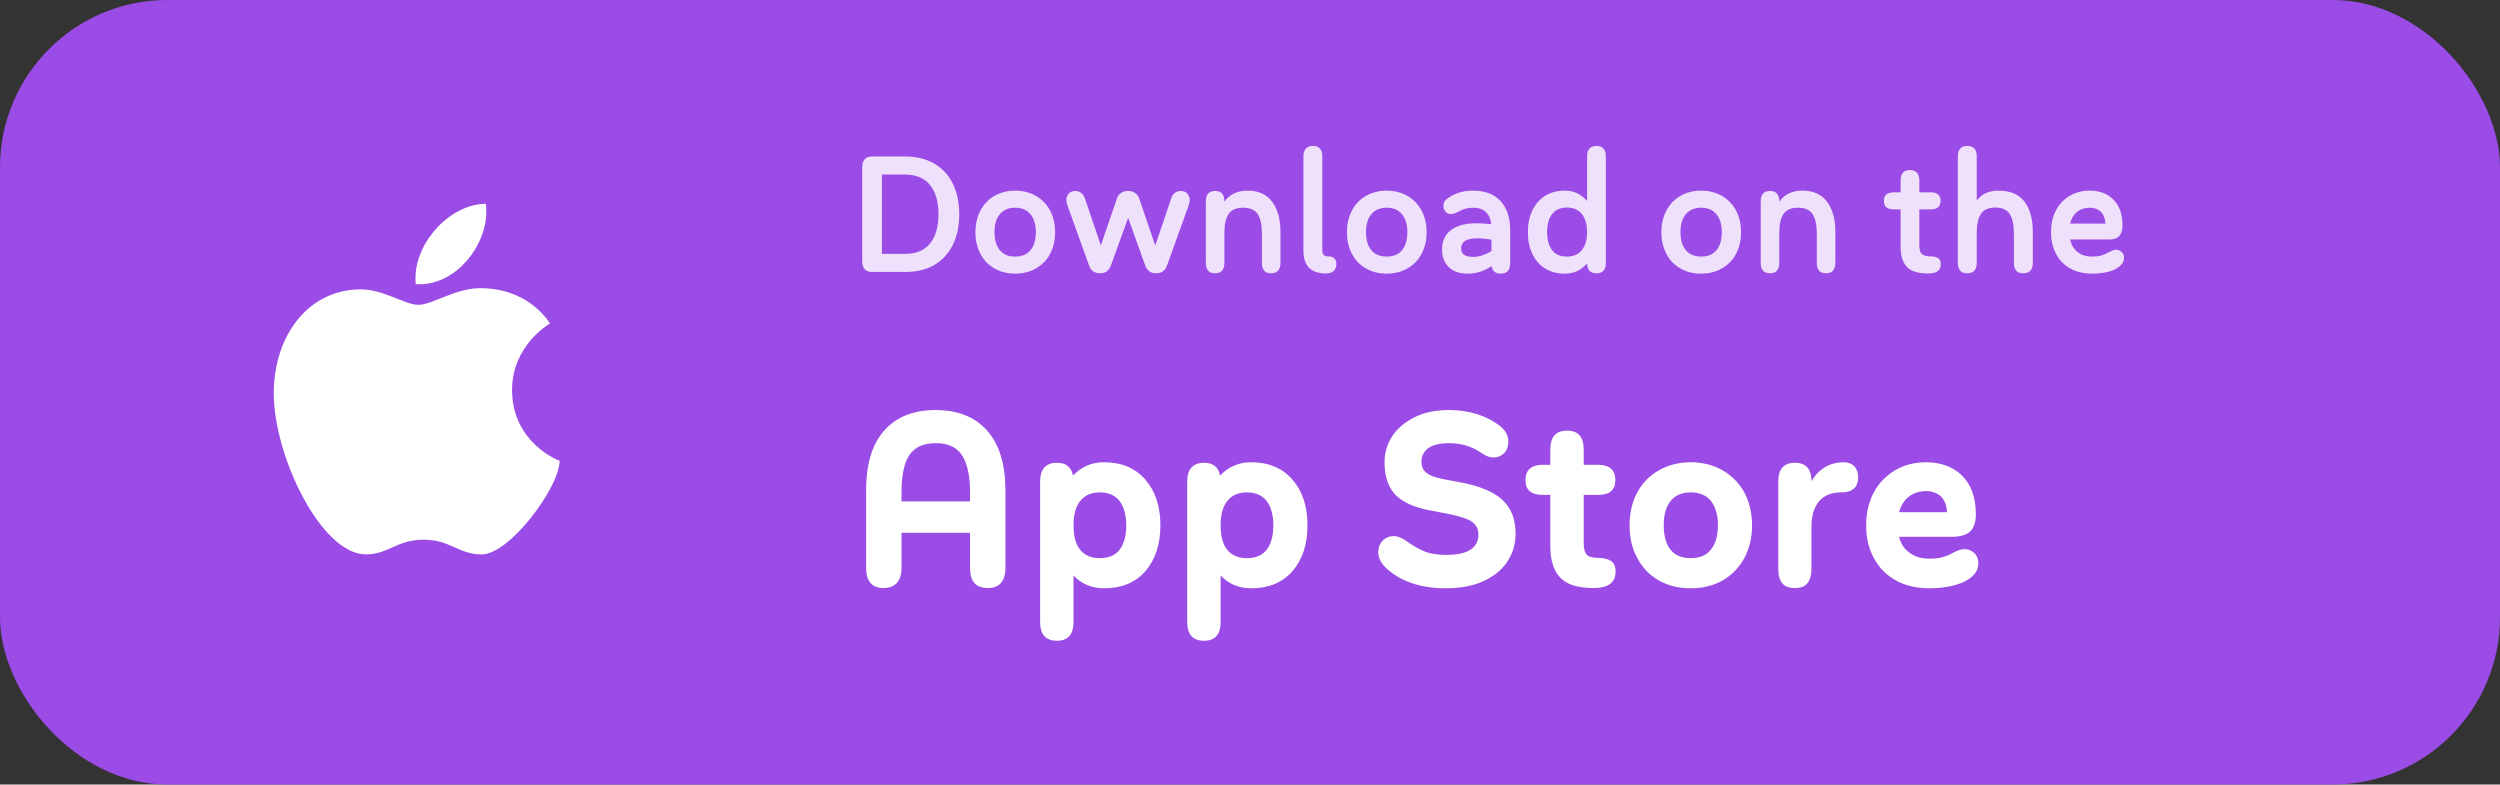 <svg width="239" height="75" viewBox="0 0 239 75" fill="none" xmlns="http://www.w3.org/2000/svg">
<rect x="0" y="0" width="239" height="75" fill="#333333" stroke="none"/>
<rect width="239" height="75" rx="16" fill="#9B4BE6"/>
<path d="M82.8 46.904V54.296C82.8 54.896 82.92 55.376 83.208 55.712C83.472 56.048 83.88 56.216 84.456 56.216C85.032 56.216 85.464 56.048 85.752 55.712C86.04 55.376 86.184 54.92 86.184 54.296V50.936H92.736V54.296C92.736 55.592 93.288 56.216 94.44 56.216C95.016 56.216 95.424 56.048 95.712 55.712C95.976 55.376 96.12 54.92 96.12 54.296V46.904C96.12 44.408 95.544 42.512 94.392 41.192C93.24 39.872 91.584 39.2 89.448 39.2C87.288 39.2 85.656 39.872 84.504 41.192C83.352 42.512 82.8 44.408 82.8 46.904ZM86.184 47.936V47.096C86.184 45.488 86.424 44.288 86.928 43.52C87.432 42.752 88.272 42.368 89.448 42.368C90.624 42.368 91.464 42.752 91.968 43.52C92.472 44.288 92.736 45.488 92.736 47.096V47.936H86.184ZM109.493 45.848C108.533 44.744 107.213 44.192 105.533 44.192C104.357 44.192 103.373 44.624 102.581 45.464C102.413 44.648 101.909 44.24 101.045 44.24C100.493 44.24 100.085 44.408 99.821 44.72C99.557 45.032 99.437 45.464 99.437 46.016V59.456C99.437 60.656 99.965 61.256 101.045 61.256C102.101 61.256 102.629 60.656 102.629 59.456V55.016C103.397 55.832 104.381 56.24 105.533 56.24C107.213 56.24 108.533 55.712 109.493 54.608C110.453 53.504 110.933 52.04 110.933 50.216C110.933 48.392 110.453 46.952 109.493 45.848ZM107.045 52.544C106.613 53.096 105.989 53.36 105.149 53.36C104.309 53.36 103.685 53.096 103.253 52.544C102.821 51.992 102.629 51.224 102.629 50.216C102.629 49.232 102.821 48.464 103.253 47.912C103.685 47.36 104.309 47.072 105.149 47.072C105.989 47.072 106.613 47.36 107.045 47.912C107.453 48.464 107.669 49.232 107.669 50.216C107.669 51.224 107.453 51.992 107.045 52.544ZM123.555 45.848C122.595 44.744 121.275 44.192 119.595 44.192C118.419 44.192 117.435 44.624 116.643 45.464C116.475 44.648 115.971 44.24 115.107 44.24C114.555 44.24 114.147 44.408 113.883 44.72C113.619 45.032 113.499 45.464 113.499 46.016V59.456C113.499 60.656 114.027 61.256 115.107 61.256C116.163 61.256 116.691 60.656 116.691 59.456V55.016C117.459 55.832 118.443 56.24 119.595 56.24C121.275 56.24 122.595 55.712 123.555 54.608C124.515 53.504 124.995 52.04 124.995 50.216C124.995 48.392 124.515 46.952 123.555 45.848ZM121.107 52.544C120.675 53.096 120.051 53.36 119.211 53.36C118.371 53.36 117.747 53.096 117.315 52.544C116.883 51.992 116.691 51.224 116.691 50.216C116.691 49.232 116.883 48.464 117.315 47.912C117.747 47.36 118.371 47.072 119.211 47.072C120.051 47.072 120.675 47.36 121.107 47.912C121.515 48.464 121.731 49.232 121.731 50.216C121.731 51.224 121.515 51.992 121.107 52.544ZM134.93 55.736C135.89 56.072 136.994 56.24 138.242 56.24C139.61 56.24 140.786 56.024 141.794 55.568C142.802 55.112 143.57 54.488 144.098 53.696C144.626 52.904 144.89 52.016 144.89 51.008C144.89 49.616 144.458 48.56 143.642 47.792C142.826 47.048 141.554 46.496 139.85 46.16L137.834 45.776C137.138 45.632 136.634 45.44 136.346 45.176C136.034 44.936 135.89 44.576 135.89 44.12C135.89 43.592 136.106 43.184 136.538 42.848C136.97 42.536 137.642 42.368 138.506 42.368C139.202 42.368 139.826 42.464 140.354 42.656C140.882 42.848 141.362 43.112 141.818 43.424C142.154 43.64 142.466 43.736 142.778 43.736C143.162 43.736 143.474 43.616 143.762 43.352C144.05 43.088 144.194 42.704 144.194 42.176C144.194 41.6 143.882 41.072 143.258 40.616C141.962 39.68 140.378 39.2 138.506 39.2C137.21 39.2 136.082 39.44 135.17 39.92C134.234 40.4 133.538 41 133.058 41.768C132.578 42.536 132.362 43.328 132.362 44.192C132.362 45.512 132.698 46.544 133.37 47.264C134.042 47.984 135.17 48.512 136.754 48.8L138.722 49.184C139.634 49.376 140.306 49.592 140.714 49.88C141.122 50.168 141.338 50.576 141.338 51.08C141.338 52.4 140.306 53.048 138.266 53.048C137.45 53.048 136.754 52.952 136.178 52.712C135.602 52.472 135.002 52.136 134.402 51.68C133.946 51.392 133.562 51.248 133.274 51.248C132.842 51.248 132.482 51.392 132.194 51.68C131.906 51.968 131.762 52.328 131.762 52.784C131.762 53.336 132.026 53.864 132.554 54.344C133.178 54.92 133.97 55.4 134.93 55.736ZM154.042 53.648C153.754 53.456 153.37 53.336 152.842 53.336C152.266 53.336 151.882 53.24 151.69 53.024C151.498 52.808 151.402 52.448 151.402 51.944V47.312H152.77C153.874 47.312 154.426 46.856 154.426 45.896C154.426 45.416 154.282 45.032 153.994 44.792C153.706 44.552 153.298 44.432 152.77 44.432H151.402V42.968C151.402 41.768 150.874 41.168 149.818 41.168C148.738 41.168 148.21 41.768 148.21 42.968V44.432H147.514C146.986 44.432 146.554 44.552 146.266 44.792C145.978 45.032 145.834 45.416 145.834 45.896C145.834 46.856 146.386 47.312 147.514 47.312H148.21V52.208C148.21 53.504 148.498 54.488 149.122 55.184C149.746 55.88 150.826 56.216 152.362 56.216C153.754 56.216 154.45 55.688 154.45 54.632C154.45 54.176 154.306 53.84 154.042 53.648ZM158.595 55.496C159.483 56 160.491 56.24 161.643 56.24C162.771 56.24 163.779 56 164.667 55.496C165.555 54.992 166.251 54.272 166.755 53.36C167.235 52.448 167.499 51.416 167.499 50.216C167.499 49.04 167.235 47.984 166.755 47.072C166.251 46.16 165.555 45.464 164.667 44.96C163.779 44.456 162.771 44.192 161.643 44.192C160.491 44.192 159.483 44.456 158.595 44.96C157.707 45.464 157.011 46.16 156.531 47.072C156.027 47.984 155.787 49.04 155.787 50.216C155.787 51.416 156.027 52.448 156.531 53.36C157.011 54.272 157.707 54.992 158.595 55.496ZM163.563 52.544C163.131 53.096 162.483 53.36 161.643 53.36C160.779 53.36 160.131 53.096 159.699 52.544C159.267 52.016 159.051 51.224 159.051 50.216C159.051 49.232 159.267 48.464 159.699 47.912C160.131 47.36 160.779 47.072 161.643 47.072C162.483 47.072 163.131 47.36 163.563 47.888C163.995 48.44 164.235 49.208 164.235 50.216C164.235 51.224 163.995 52.016 163.563 52.544ZM177.278 44.576C177.038 44.336 176.702 44.192 176.27 44.192C174.95 44.192 173.918 44.792 173.174 45.992C173.174 44.84 172.646 44.24 171.59 44.24C170.534 44.24 170.006 44.84 170.006 46.016V54.416C170.006 54.992 170.126 55.448 170.39 55.76C170.63 56.072 171.038 56.216 171.59 56.216C172.118 56.216 172.526 56.072 172.79 55.76C173.03 55.448 173.174 54.992 173.174 54.416V50.384C173.174 49.328 173.414 48.512 173.894 47.936C174.374 47.36 175.094 47.072 176.03 47.072C177.086 47.072 177.638 46.592 177.638 45.632C177.638 45.2 177.518 44.84 177.278 44.576ZM188.724 52.856C188.436 52.616 188.148 52.496 187.836 52.496C187.524 52.496 187.188 52.592 186.852 52.784C186.444 53 186.06 53.168 185.724 53.264C185.388 53.36 184.956 53.408 184.452 53.408C183.708 53.408 183.084 53.24 182.58 52.856C182.052 52.496 181.716 51.992 181.548 51.32H186.54C187.38 51.32 187.98 51.152 188.34 50.816C188.7 50.48 188.892 49.904 188.892 49.136C188.892 47.552 188.436 46.328 187.572 45.464C186.708 44.624 185.556 44.192 184.14 44.192C183.012 44.192 182.028 44.456 181.164 44.96C180.3 45.488 179.604 46.184 179.124 47.096C178.644 48.008 178.404 49.064 178.404 50.216C178.404 51.416 178.644 52.448 179.148 53.36C179.628 54.272 180.348 54.992 181.26 55.496C182.172 56 183.252 56.24 184.452 56.24C185.364 56.24 186.204 56.144 186.996 55.904C187.764 55.688 188.34 55.352 188.724 54.92C188.988 54.632 189.132 54.248 189.132 53.816C189.132 53.432 188.988 53.096 188.724 52.856ZM182.484 47.48C182.916 47.144 183.468 46.952 184.14 46.952C184.74 46.952 185.22 47.144 185.58 47.48C185.916 47.84 186.108 48.344 186.132 48.968H181.548C181.716 48.344 182.028 47.84 182.484 47.48Z" fill="white"/>
<path d="M86.52 14.96H83.368C82.728 14.96 82.424 15.328 82.424 16.048V24.912C82.424 25.648 82.728 26 83.368 26H86.52C87.592 26 88.52 25.792 89.304 25.344C90.072 24.896 90.664 24.256 91.08 23.424C91.496 22.592 91.704 21.616 91.704 20.48C91.704 19.36 91.496 18.368 91.08 17.536C90.664 16.704 90.072 16.08 89.304 15.632C88.52 15.184 87.592 14.96 86.52 14.96ZM86.52 24.272H84.312V16.688H86.52C87.56 16.688 88.36 17.024 88.904 17.68C89.448 18.352 89.72 19.28 89.72 20.48C89.72 21.696 89.448 22.624 88.904 23.28C88.36 23.952 87.56 24.272 86.52 24.272ZM95.075 25.664C95.651 26 96.307 26.16 97.043 26.16C97.779 26.16 98.451 26 99.027 25.664C99.603 25.344 100.067 24.88 100.387 24.272C100.707 23.664 100.867 22.976 100.867 22.192C100.867 21.424 100.707 20.736 100.387 20.128C100.067 19.52 99.603 19.056 99.027 18.72C98.451 18.4 97.779 18.224 97.043 18.224C96.307 18.224 95.651 18.4 95.075 18.72C94.499 19.056 94.051 19.52 93.731 20.128C93.411 20.736 93.251 21.424 93.251 22.192C93.251 22.976 93.411 23.664 93.731 24.272C94.051 24.88 94.499 25.344 95.075 25.664ZM98.515 23.92C98.163 24.336 97.683 24.528 97.043 24.528C96.419 24.528 95.939 24.336 95.587 23.92C95.235 23.504 95.075 22.928 95.075 22.192C95.075 21.456 95.235 20.896 95.587 20.48C95.939 20.064 96.419 19.856 97.043 19.856C97.683 19.856 98.163 20.064 98.515 20.48C98.851 20.896 99.027 21.456 99.027 22.192C99.027 22.944 98.851 23.52 98.515 23.92ZM113.53 18.528C113.386 18.352 113.162 18.256 112.842 18.256C112.666 18.256 112.49 18.32 112.33 18.432C112.17 18.544 112.058 18.704 111.994 18.896L110.442 23.472L108.906 18.976C108.826 18.752 108.698 18.576 108.522 18.448C108.33 18.32 108.106 18.256 107.834 18.256C107.546 18.256 107.322 18.336 107.146 18.464C106.97 18.592 106.842 18.768 106.778 18.976L105.242 23.456L103.69 18.896C103.61 18.704 103.498 18.544 103.338 18.432C103.178 18.32 103.002 18.256 102.842 18.256C102.522 18.256 102.282 18.352 102.154 18.528C102.01 18.704 101.946 18.896 101.946 19.104C101.946 19.264 101.978 19.456 102.074 19.712L104.122 25.392C104.202 25.648 104.33 25.824 104.522 25.952C104.714 26.08 104.938 26.128 105.194 26.128C105.434 26.128 105.642 26.064 105.818 25.936C105.978 25.808 106.106 25.616 106.202 25.376L107.85 20.832L109.482 25.376C109.674 25.888 110.01 26.128 110.506 26.128C110.762 26.128 110.97 26.08 111.162 25.952C111.338 25.824 111.466 25.648 111.562 25.392L113.61 19.712C113.69 19.456 113.738 19.264 113.738 19.104C113.738 18.896 113.658 18.704 113.53 18.528ZM121.613 19.28C121.085 18.576 120.301 18.224 119.261 18.224C118.285 18.224 117.549 18.576 117.053 19.28V19.264C117.053 18.592 116.749 18.256 116.173 18.256C115.565 18.256 115.277 18.592 115.277 19.264V25.12C115.277 25.792 115.565 26.128 116.173 26.128C116.749 26.128 117.053 25.792 117.053 25.12V22.272C117.053 21.472 117.181 20.864 117.453 20.464C117.709 20.064 118.173 19.856 118.845 19.856C119.501 19.856 119.965 20.064 120.237 20.464C120.493 20.864 120.637 21.472 120.637 22.272V25.12C120.637 25.792 120.925 26.128 121.517 26.128C122.109 26.128 122.413 25.792 122.413 25.12V22.16C122.413 20.944 122.141 19.984 121.613 19.28ZM124.605 23.952C124.605 25.424 125.325 26.144 126.781 26.144C127.085 26.144 127.325 26.064 127.501 25.904C127.661 25.744 127.757 25.52 127.757 25.232C127.757 24.976 127.677 24.8 127.549 24.688C127.405 24.576 127.229 24.512 127.037 24.512C126.797 24.512 126.637 24.464 126.541 24.368C126.445 24.272 126.413 24.112 126.413 23.888V14.96C126.413 14.288 126.109 13.952 125.517 13.952C125.197 13.952 124.973 14.048 124.829 14.224C124.669 14.4 124.605 14.64 124.605 14.96V23.952ZM130.591 25.664C131.167 26 131.823 26.16 132.559 26.16C133.295 26.16 133.967 26 134.543 25.664C135.119 25.344 135.583 24.88 135.903 24.272C136.223 23.664 136.383 22.976 136.383 22.192C136.383 21.424 136.223 20.736 135.903 20.128C135.583 19.52 135.119 19.056 134.543 18.72C133.967 18.4 133.295 18.224 132.559 18.224C131.823 18.224 131.167 18.4 130.591 18.72C130.015 19.056 129.567 19.52 129.247 20.128C128.927 20.736 128.767 21.424 128.767 22.192C128.767 22.976 128.927 23.664 129.247 24.272C129.567 24.88 130.015 25.344 130.591 25.664ZM134.031 23.92C133.679 24.336 133.199 24.528 132.559 24.528C131.935 24.528 131.455 24.336 131.103 23.92C130.751 23.504 130.591 22.928 130.591 22.192C130.591 21.456 130.751 20.896 131.103 20.48C131.455 20.064 131.935 19.856 132.559 19.856C133.199 19.856 133.679 20.064 134.031 20.48C134.367 20.896 134.543 21.456 134.543 22.192C134.543 22.944 134.367 23.52 134.031 23.92ZM143.462 19.232C142.854 18.56 141.974 18.224 140.806 18.224C139.894 18.224 139.11 18.464 138.438 18.928C138.134 19.12 137.99 19.376 137.99 19.68C137.99 19.904 138.054 20.08 138.198 20.24C138.342 20.4 138.518 20.464 138.71 20.464C138.918 20.464 139.174 20.384 139.478 20.208C139.878 19.984 140.326 19.856 140.806 19.856C141.35 19.856 141.782 20 142.07 20.288C142.358 20.576 142.518 20.96 142.566 21.44C142.134 21.376 141.654 21.344 141.126 21.344C140.086 21.344 139.286 21.568 138.71 22C138.134 22.432 137.862 23.056 137.862 23.872C137.862 24.544 138.07 25.104 138.486 25.52C138.902 25.952 139.526 26.16 140.358 26.16C141.126 26.16 141.878 25.92 142.598 25.44C142.678 25.92 142.966 26.16 143.478 26.16C144.07 26.16 144.374 25.824 144.374 25.152V21.984C144.374 20.832 144.07 19.904 143.462 19.232ZM139.958 24.352C139.766 24.224 139.686 24 139.686 23.712C139.686 23.424 139.814 23.184 140.07 23.024C140.326 22.864 140.71 22.784 141.222 22.784C141.654 22.784 142.102 22.832 142.582 22.912V24.016C141.942 24.384 141.366 24.56 140.854 24.56C140.438 24.56 140.15 24.496 139.958 24.352ZM153.519 14.944C153.519 14.288 153.215 13.952 152.623 13.952C152.015 13.952 151.727 14.288 151.727 14.944V19.216C151.167 18.56 150.463 18.224 149.599 18.224C148.863 18.224 148.239 18.4 147.711 18.72C147.183 19.056 146.783 19.52 146.495 20.112C146.207 20.72 146.063 21.408 146.063 22.192C146.063 22.992 146.207 23.68 146.495 24.272C146.783 24.88 147.183 25.344 147.711 25.664C148.239 26 148.863 26.16 149.599 26.16C150.447 26.16 151.151 25.84 151.727 25.184C151.743 25.824 152.047 26.128 152.623 26.128C153.215 26.128 153.519 25.792 153.519 25.12V14.944ZM151.231 23.904C150.895 24.32 150.415 24.528 149.807 24.528C149.183 24.528 148.703 24.336 148.383 23.92C148.063 23.504 147.903 22.928 147.903 22.192C147.903 21.456 148.063 20.88 148.383 20.464C148.703 20.048 149.183 19.84 149.807 19.84C150.415 19.84 150.895 20.048 151.231 20.464C151.551 20.88 151.727 21.456 151.727 22.192C151.727 22.928 151.551 23.488 151.231 23.904ZM160.653 25.664C161.229 26 161.885 26.16 162.621 26.16C163.357 26.16 164.029 26 164.605 25.664C165.181 25.344 165.645 24.88 165.965 24.272C166.285 23.664 166.445 22.976 166.445 22.192C166.445 21.424 166.285 20.736 165.965 20.128C165.645 19.52 165.181 19.056 164.605 18.72C164.029 18.4 163.357 18.224 162.621 18.224C161.885 18.224 161.229 18.4 160.653 18.72C160.077 19.056 159.629 19.52 159.309 20.128C158.989 20.736 158.829 21.424 158.829 22.192C158.829 22.976 158.989 23.664 159.309 24.272C159.629 24.88 160.077 25.344 160.653 25.664ZM164.093 23.92C163.741 24.336 163.261 24.528 162.621 24.528C161.997 24.528 161.517 24.336 161.165 23.92C160.813 23.504 160.653 22.928 160.653 22.192C160.653 21.456 160.813 20.896 161.165 20.48C161.517 20.064 161.997 19.856 162.621 19.856C163.261 19.856 163.741 20.064 164.093 20.48C164.429 20.896 164.605 21.456 164.605 22.192C164.605 22.944 164.429 23.52 164.093 23.92ZM174.66 19.28C174.132 18.576 173.348 18.224 172.308 18.224C171.332 18.224 170.596 18.576 170.1 19.28V19.264C170.1 18.592 169.796 18.256 169.22 18.256C168.612 18.256 168.324 18.592 168.324 19.264V25.12C168.324 25.792 168.612 26.128 169.22 26.128C169.796 26.128 170.1 25.792 170.1 25.12V22.272C170.1 21.472 170.228 20.864 170.5 20.464C170.756 20.064 171.22 19.856 171.892 19.856C172.548 19.856 173.012 20.064 173.284 20.464C173.54 20.864 173.684 21.472 173.684 22.272V25.12C173.684 25.792 173.972 26.128 174.564 26.128C175.156 26.128 175.46 25.792 175.46 25.12V22.16C175.46 20.944 175.188 19.984 174.66 19.28ZM185.298 24.688C185.138 24.576 184.914 24.512 184.626 24.512C184.178 24.512 183.874 24.432 183.714 24.272C183.554 24.112 183.49 23.84 183.49 23.456V20.016H184.594C185.202 20.016 185.522 19.744 185.522 19.2C185.522 18.656 185.202 18.384 184.594 18.384H183.49V17.264C183.49 16.592 183.186 16.256 182.594 16.256C181.986 16.256 181.698 16.592 181.698 17.264V18.384H181.042C180.738 18.384 180.498 18.464 180.338 18.592C180.178 18.72 180.098 18.928 180.098 19.2C180.098 19.744 180.402 20.016 181.042 20.016H181.698V23.6C181.698 24.432 181.89 25.072 182.29 25.504C182.674 25.936 183.378 26.144 184.37 26.144C185.138 26.144 185.538 25.856 185.538 25.248C185.538 24.992 185.458 24.8 185.298 24.688ZM193.536 19.264C193.008 18.576 192.176 18.224 191.056 18.224C190.128 18.224 189.44 18.544 188.976 19.184V14.944C188.976 14.288 188.672 13.952 188.08 13.952C187.472 13.952 187.168 14.288 187.168 14.944V25.12C187.168 25.44 187.232 25.696 187.392 25.872C187.536 26.048 187.76 26.128 188.08 26.128C188.672 26.128 188.976 25.792 188.976 25.12V22.272C188.976 21.472 189.104 20.864 189.376 20.448C189.632 20.048 190.096 19.84 190.752 19.84C191.392 19.84 191.856 20.048 192.128 20.448C192.384 20.864 192.528 21.472 192.528 22.272V25.12C192.528 25.792 192.816 26.128 193.424 26.128C193.728 26.128 193.952 26.048 194.112 25.872C194.256 25.696 194.336 25.44 194.336 25.12V22.16C194.336 20.928 194.064 19.968 193.536 19.264ZM202.815 24.08C202.655 23.952 202.479 23.872 202.287 23.872C202.127 23.872 201.951 23.936 201.743 24.048C201.455 24.208 201.167 24.336 200.911 24.416C200.655 24.496 200.335 24.528 199.983 24.528C199.439 24.528 198.975 24.384 198.623 24.096C198.255 23.808 198.015 23.408 197.903 22.896H201.567C202.047 22.896 202.383 22.8 202.591 22.576C202.799 22.352 202.911 22.016 202.911 21.552C202.911 20.496 202.623 19.664 202.047 19.088C201.471 18.512 200.719 18.224 199.775 18.224C199.039 18.224 198.399 18.4 197.839 18.736C197.279 19.072 196.847 19.536 196.543 20.128C196.223 20.736 196.079 21.424 196.079 22.192C196.079 22.976 196.239 23.664 196.559 24.272C196.879 24.88 197.327 25.344 197.919 25.664C198.511 26 199.199 26.16 199.983 26.16C200.591 26.16 201.151 26.096 201.663 25.952C202.175 25.808 202.559 25.584 202.815 25.28C202.975 25.104 203.055 24.88 203.055 24.624C203.055 24.4 202.975 24.224 202.815 24.08ZM198.559 20.256C198.879 20 199.295 19.856 199.775 19.856C200.223 19.856 200.591 20 200.847 20.256C201.103 20.512 201.247 20.896 201.279 21.376H197.903C198.015 20.896 198.239 20.512 198.559 20.256Z" fill="#EFE1FB"/>
<path d="M39.742 27.172H40.117C43.586 27.172 46.492 23.562 46.492 20.234C46.492 19.977 46.492 19.742 46.445 19.484C43.117 19.484 39.719 23.07 39.719 26.586C39.719 26.773 39.719 26.984 39.742 27.172ZM34.984 53C37.117 53 37.938 51.594 40.492 51.594C43.07 51.594 43.82 53 46.047 53C48.742 53 53.5 46.555 53.5 44.047C53.43 44.047 48.953 42.336 48.953 37.273C48.953 33.055 52.445 30.992 52.586 30.922C51.109 28.742 48.695 27.547 45.93 27.547C43.516 27.547 41.312 29.141 40 29.141C38.711 29.141 36.672 27.664 34.492 27.664C29.43 27.664 26.172 32.141 26.172 37.602C26.172 43.578 30.695 53 34.984 53Z" fill="white"/>
</svg>
